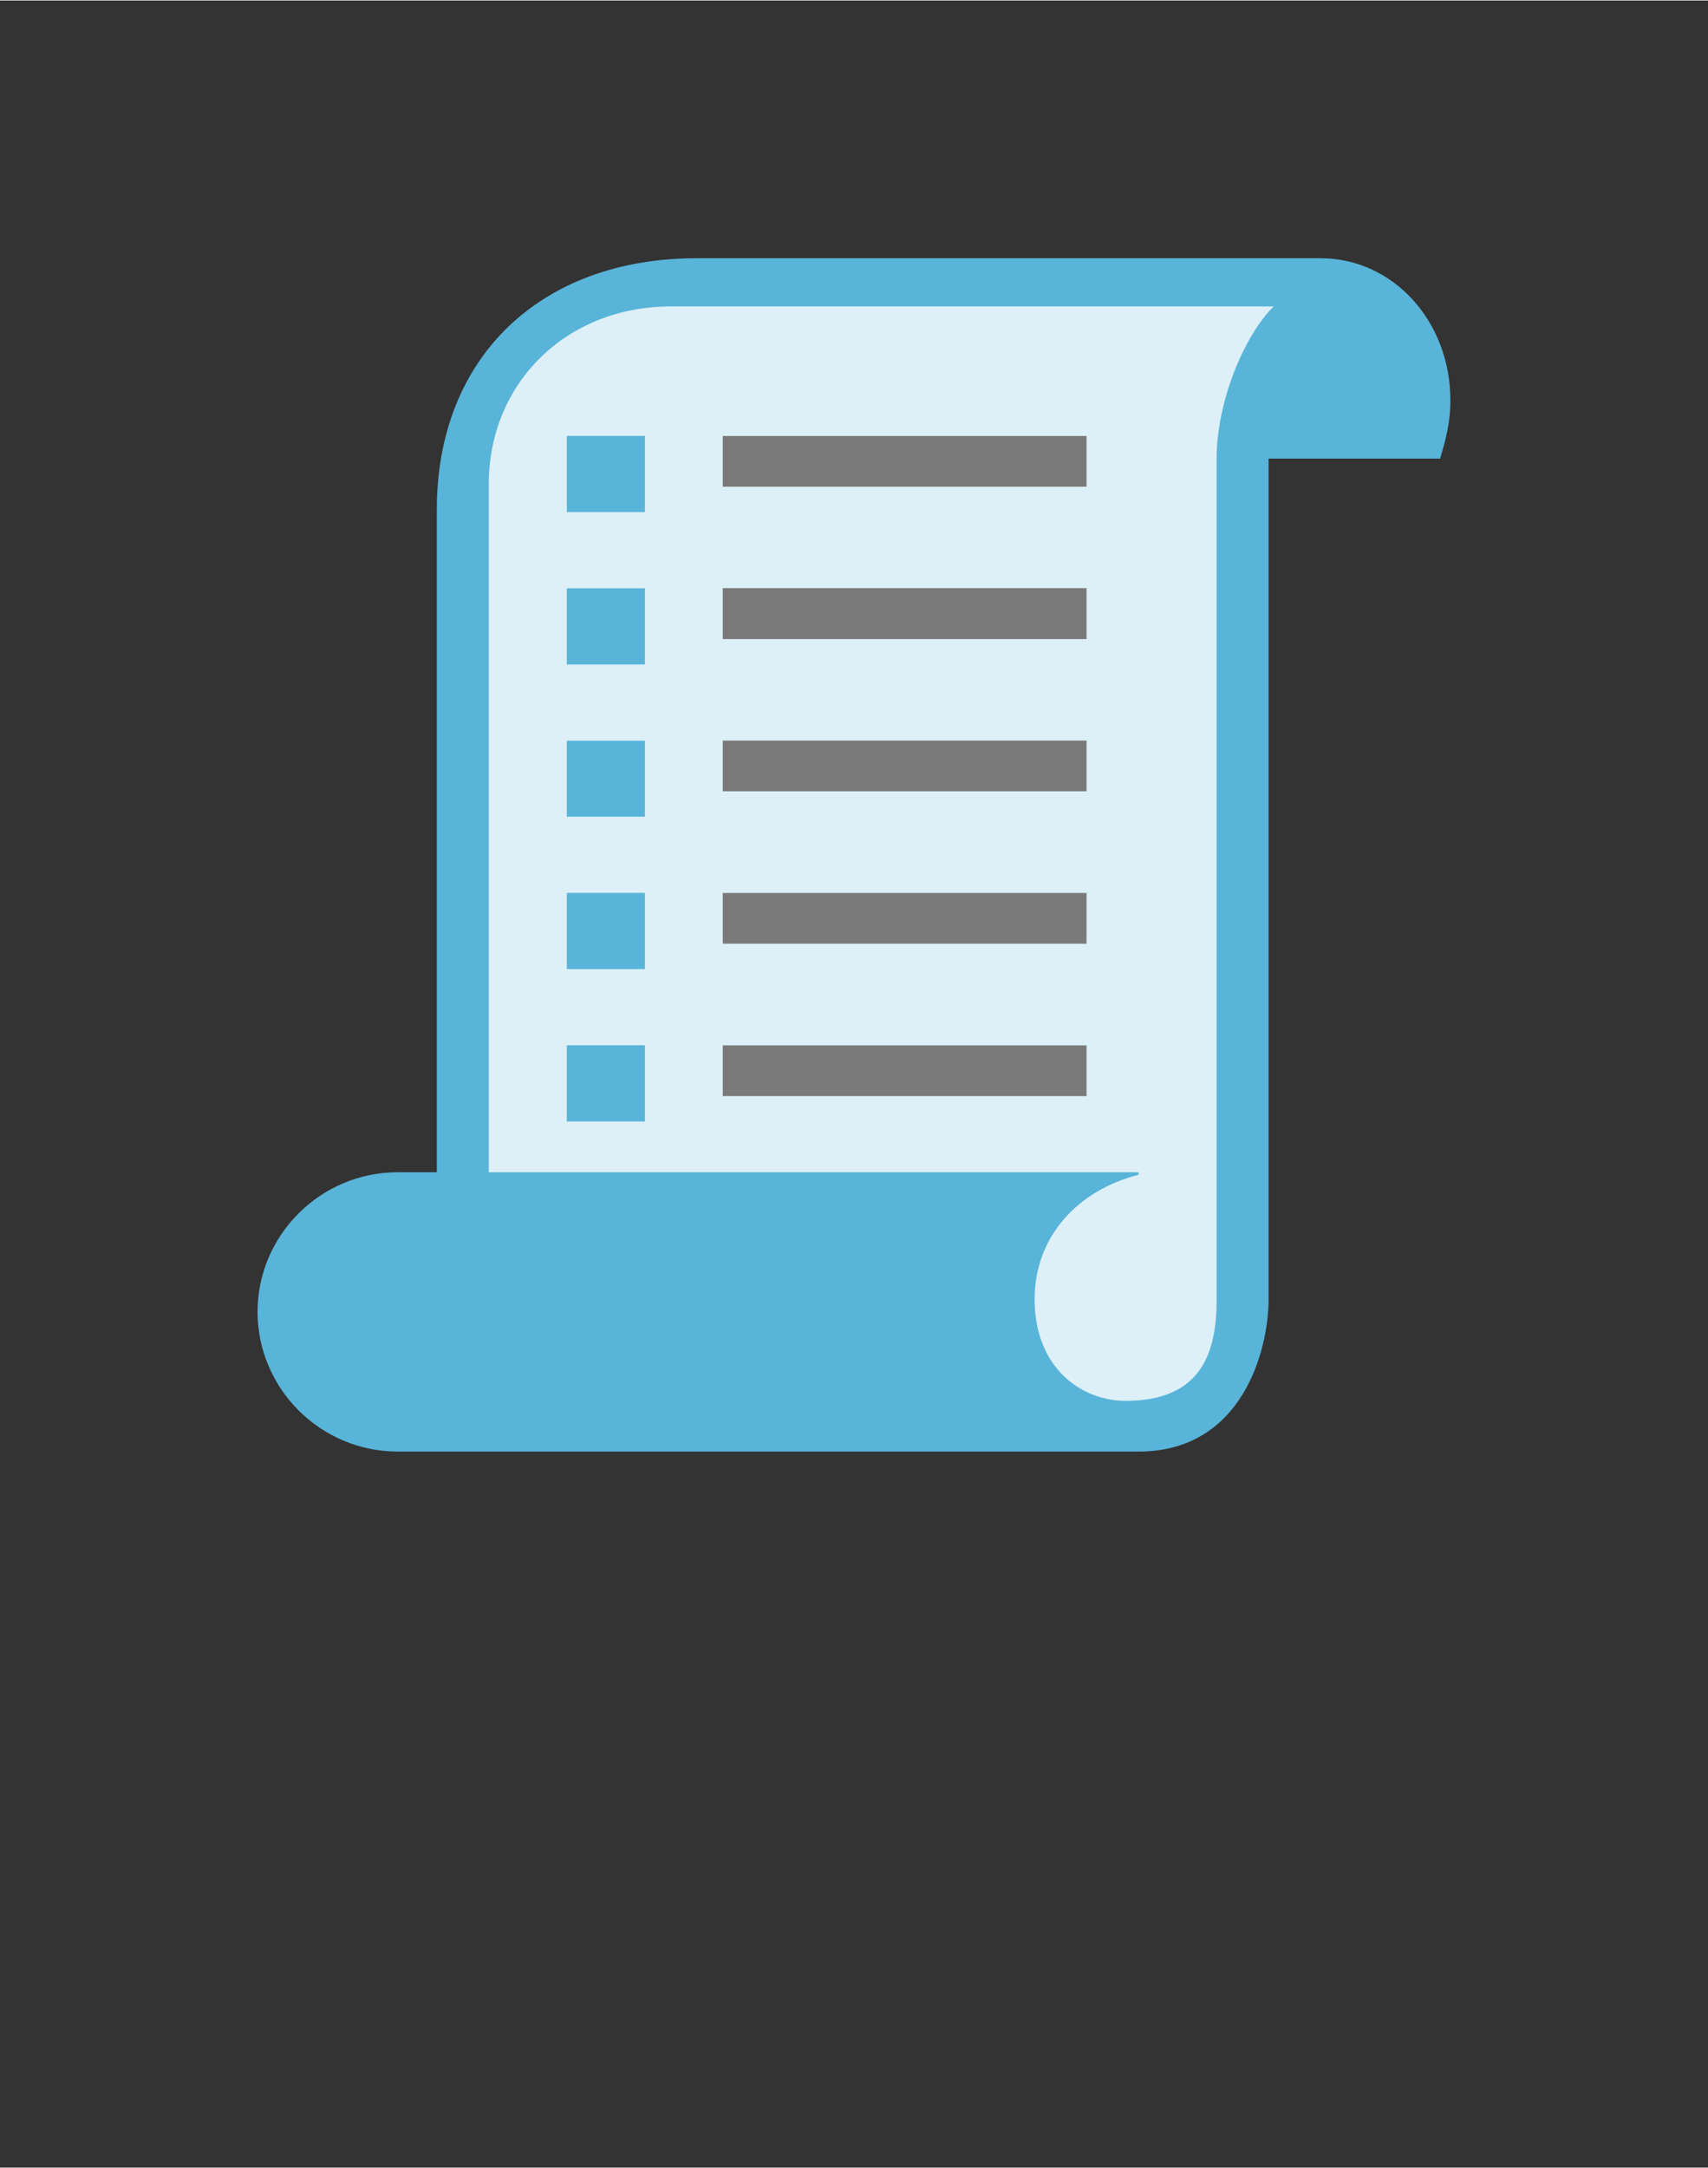 <?xml version="1.0" encoding="UTF-8" standalone="no"?>
<!DOCTYPE svg PUBLIC "-//W3C//DTD SVG 1.1//EN" "http://www.w3.org/Graphics/SVG/1.1/DTD/svg11.dtd">
<!-- Generated by Microsoft Visio, SVG Export Application Gateway WAF Custom Rule.svg Page-1 -->
<svg xmlns="http://www.w3.org/2000/svg" xmlns:xlink="http://www.w3.org/1999/xlink" xmlns:ev="http://www.w3.org/2001/xml-events"
		width="1.127in" height="1.43in" viewBox="0 0 81.173 102.949" xml:space="preserve" color-interpolation-filters="sRGB"
		class="st5">
	<rect x="0" y="0" width="81.173" height="102.949" fill="#333333" stroke="none"/>
	<style type="text/css">
	<![CDATA[
		.st1 {fill:#ffffff;stroke:none;stroke-linecap:butt;stroke-width:12.24}
		.st2 {fill:#59b4d9;fill-opacity:0.2;stroke:none;stroke-linecap:butt;stroke-width:12.24}
		.st3 {fill:#59b4d9;stroke:none;stroke-linecap:butt;stroke-width:12.24}
		.st4 {fill:#7a7a7a;stroke:none;stroke-linecap:butt;stroke-width:12.24}
		.st5 {fill:none;fill-rule:evenodd;font-size:12px;overflow:visible;stroke-linecap:square;stroke-miterlimit:3}
	]]>
	</style>

	<g>
		<title>Page-1</title>
		<g id="group7415-1" transform="translate(12.24,-34.016)">
			<title>Application Gateway WAF Custom Rule</title>
			<g id="group7416-2">
				<title>Sheet.7416</title>
				<g id="shape7417-3" transform="translate(9.758,-1.206)">
					<title>Sheet.7417</title>
					<path d="M31.5 102.95 C28.73 102.95 25.94 100.88 25.94 96.92 C25.94 95.06 26.63 93.38 27.85 92.09 L0 92.09 L0
								 58.2 C0 52.7 4.25 48.55 9.88 48.55 L41.52 48.55 L39.41 50.61 C38.27 51.72 37.05 54.55 37.05 56.99
								 L37.05 95.71 C37.05 99.05 35.6 102.95 31.5 102.95 Z" class="st1"/>
				</g>
				<g id="shape7418-5" transform="translate(9.758,-1.206)">
					<title>Sheet.7418</title>
					<path d="M31.5 102.95 C28.73 102.95 25.94 100.88 25.94 96.92 C25.94 95.06 26.63 93.38 27.85 92.09 L0 92.09 L0
								 58.2 C0 52.7 4.25 48.55 9.88 48.55 L41.52 48.55 L39.41 50.61 C38.27 51.72 37.05 54.55 37.05 56.99
								 L37.05 95.71 C37.05 99.05 35.6 102.95 31.5 102.95 Z" class="st1"/>
				</g>
				<g id="shape7419-7" transform="translate(9.758,-1.206)">
					<title>Sheet.7419</title>
					<path d="M31.5 102.95 C28.73 102.95 25.94 100.88 25.94 96.92 C25.94 95.06 26.63 93.38 27.85 92.09 L0 92.09 L0
								 58.2 C0 52.7 4.25 48.55 9.88 48.55 L41.52 48.55 L39.41 50.61 C38.27 51.72 37.05 54.55 37.05 56.99
								 L37.05 95.71 C37.05 99.05 35.6 102.95 31.5 102.95 Z" class="st2"/>
				</g>
				<g id="shape7420-9">
					<title>Sheet.7420</title>
					<path d="M50.52 46.26 L20.87 46.26 C13.46 46.26 8.52 50.96 8.52 58.2 L8.52 89.68 L6.67 89.68 C2.96 89.68 0 92.7
								 0 96.31 C0 99.93 2.96 102.95 6.67 102.95 L41.87 102.95 C46.81 102.95 48.05 98.12 48.05 95.71 L48.05
								 55.78 L56.2 55.78 C56.45 54.94 56.69 54.1 56.69 53.01 C56.69 49.27 53.98 46.26 50.52 46.26 ZM45.58
								 55.78 L45.58 95.71 C45.58 98.12 44.96 100.54 41.25 100.54 C39.15 100.54 36.93 98.97 36.93 95.71
								 C36.93 92.7 39.03 90.52 41.87 89.8 L41.87 89.68 L10.99 89.68 L10.99 56.99 C10.99 52.17 14.7 48.55
								 19.64 48.55 L48.29 48.55 C46.94 49.87 45.58 53.01 45.58 55.78 Z" class="st3"/>
				</g>
				<g id="shape7421-11" transform="translate(22.109,-16.887)">
					<title>Sheet.7421</title>
					<path d="M0 81.24 L17.29 81.24 L17.29 78.82 L0 78.82 L0 81.24 ZM0 95.71 L17.29 95.71 L17.29 93.3 L0 93.3 L0 95.71
								 ZM0 102.95 L17.29 102.95 L17.29 100.54 L0 100.54 L0 102.95 ZM0 74 L17.29 74 L17.29 71.59 L0 71.59
								 L0 74 ZM0 88.47 L17.29 88.47 L17.29 86.06 L0 86.06 L0 88.47 Z" class="st4"/>
				</g>
				<g id="shape7422-13" transform="translate(14.698,-15.681)">
					<title>Sheet.7422</title>
					<path d="M0 70.38 L3.71 70.38 L3.71 74 L0 74 L0 70.38 ZM0 77.62 L3.71 77.62 L3.71 81.24 L0 81.24 L0 77.62 ZM0
								 84.86 L3.71 84.86 L3.71 88.47 L0 88.47 L0 84.86 ZM0 92.09 L3.71 92.09 L3.71 95.71 L0 95.71 L0 92.09
								 ZM0 99.33 L3.71 99.33 L3.71 102.95 L0 102.95 L0 99.33 Z" class="st3"/>
				</g>
			</g>
		</g>
	</g>
</svg>
